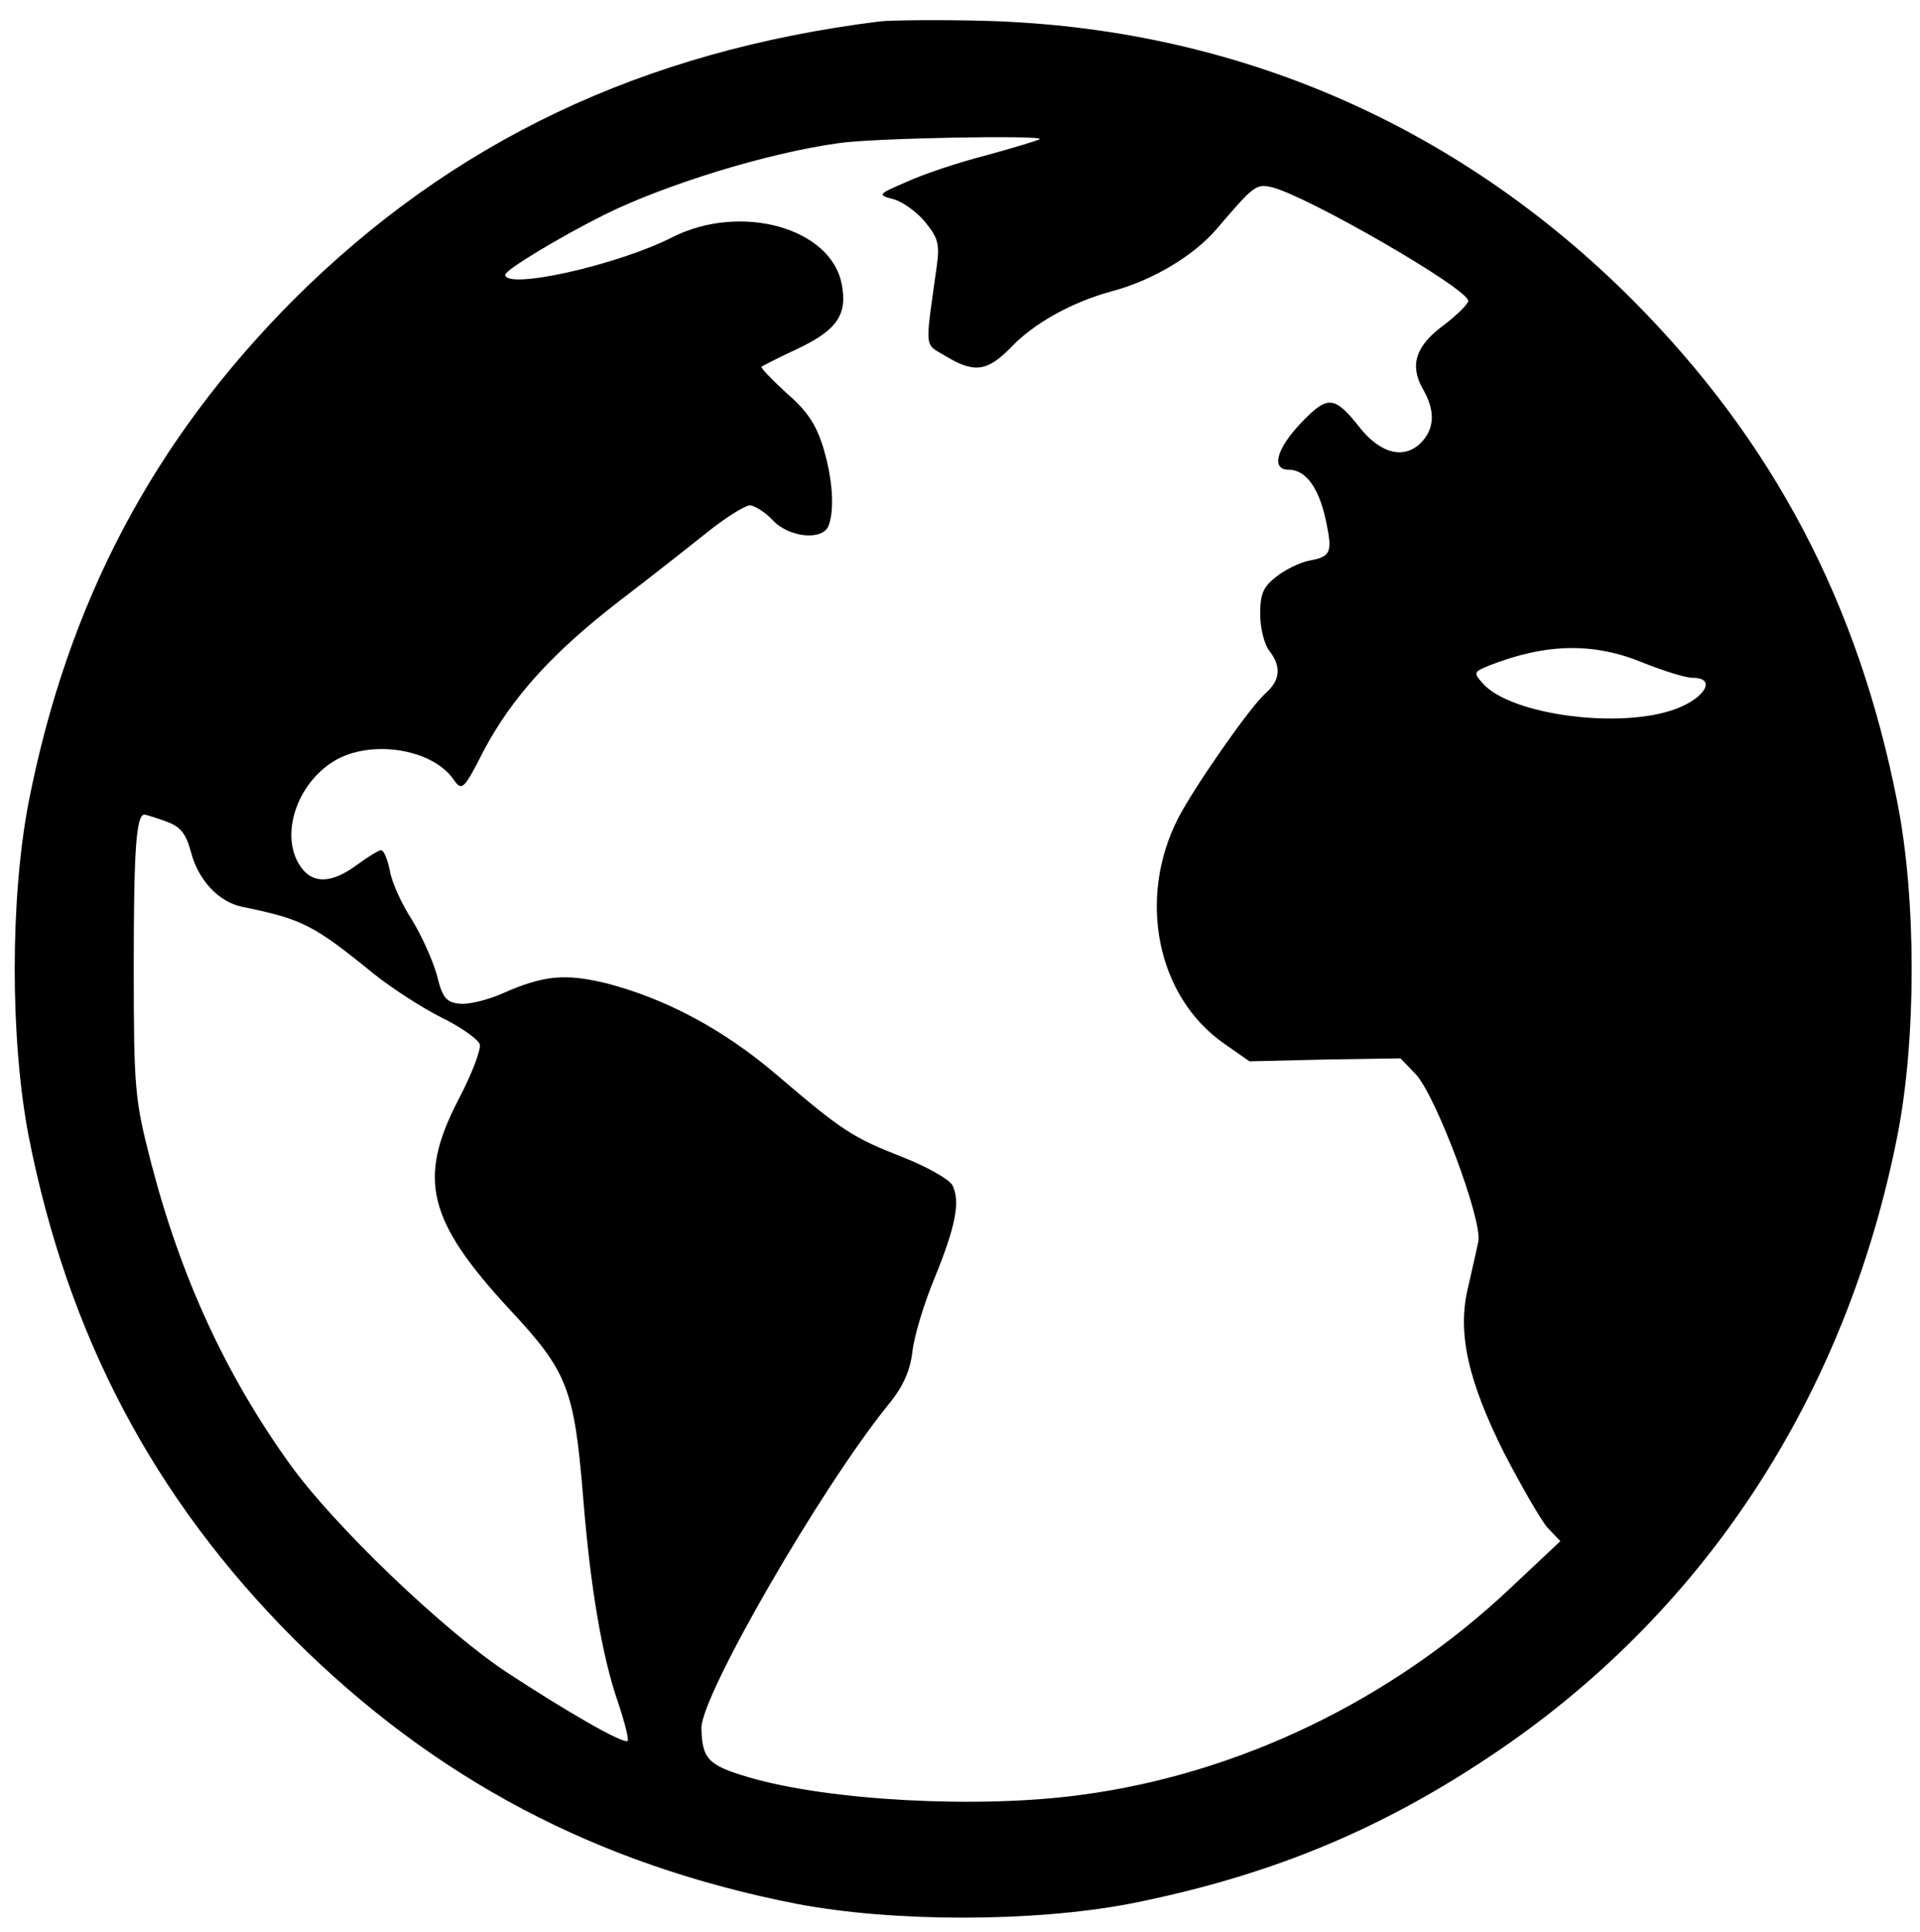 <?xml version="1.0" standalone="no"?>
<!DOCTYPE svg PUBLIC "-//W3C//DTD SVG 20010904//EN"
 "http://www.w3.org/TR/2001/REC-SVG-20010904/DTD/svg10.dtd">
<svg version="1.0" xmlns="http://www.w3.org/2000/svg"
 width="323pt" height="325pt" viewBox="0 0 323 325"
 preserveAspectRatio="xMidYMid meet">

<g transform="translate(0,325) scale(0.1,-0.1)"
fill="#000000" stroke="none">
<path d="M1480 3214 c-400 -50 -719 -202 -986 -468 -236 -237 -380 -509 -446
-846 -31 -162 -31 -397 0 -560 66 -336 210 -609 446 -846 237 -236 509 -380
846 -446 162 -31 397 -31 560 0 228 45 414 120 602 245 362 239 603 606 690
1047 32 162 32 398 0 560 -66 337 -210 609 -446 846 -297 297 -673 458 -1091
469 -77 2 -156 1 -175 -1z m269 -198 c-2 -2 -42 -14 -89 -27 -47 -12 -107 -32
-135 -45 -49 -21 -49 -22 -22 -29 15 -4 39 -21 53 -38 22 -27 25 -37 20 -74
-20 -144 -22 -130 15 -152 48 -29 70 -26 110 15 39 41 103 76 169 94 68 18
137 59 176 104 64 75 67 77 94 71 60 -15 329 -170 330 -191 0 -5 -18 -23 -40
-40 -48 -35 -59 -67 -37 -107 21 -36 21 -65 0 -89 -28 -31 -68 -23 -104 21
-44 56 -55 57 -100 10 -42 -44 -51 -79 -21 -79 28 0 50 -29 62 -83 12 -56 10
-63 -28 -70 -15 -3 -40 -15 -55 -27 -22 -17 -27 -29 -27 -63 0 -23 7 -51 15
-61 21 -27 19 -50 -6 -72 -27 -24 -120 -158 -147 -210 -69 -135 -36 -300 77
-379 l43 -30 127 3 127 2 26 -27 c34 -37 112 -245 105 -281 -3 -15 -11 -49
-17 -76 -19 -76 -1 -157 60 -279 29 -56 62 -113 73 -126 l22 -23 -83 -78
c-201 -190 -459 -314 -725 -349 -170 -23 -422 -10 -558 30 -68 20 -78 31 -79
83 0 55 200 402 314 543 25 30 37 57 41 90 3 27 20 82 37 123 36 88 44 130 30
157 -6 10 -43 31 -84 47 -84 33 -101 44 -211 138 -89 76 -186 128 -286 154
-70 17 -106 14 -176 -17 -25 -11 -58 -19 -72 -17 -22 2 -29 10 -38 48 -7 25
-26 67 -42 93 -17 26 -34 63 -37 82 -4 19 -10 35 -15 35 -4 0 -22 -11 -41 -25
-42 -31 -74 -32 -94 -3 -36 51 -8 139 56 178 61 37 165 21 201 -31 14 -20 17
-18 51 49 48 90 116 165 229 252 51 39 117 91 147 115 30 24 62 44 71 45 8 0
26 -11 39 -25 27 -29 84 -35 94 -9 10 27 7 78 -9 131 -12 39 -27 62 -62 92
-25 23 -44 43 -42 44 2 2 30 16 62 31 65 31 83 57 73 108 -18 95 -170 137
-285 79 -92 -47 -281 -89 -281 -63 0 8 91 63 167 101 101 50 271 103 392 120
56 9 348 14 340 7z m1016 -881 c33 -13 70 -25 83 -25 39 0 22 -33 -28 -52 -92
-35 -277 -11 -325 42 -17 19 -16 20 11 31 95 37 175 39 259 4z m-2487 -266
c25 -9 34 -19 43 -51 12 -48 47 -85 86 -93 102 -21 120 -30 222 -113 30 -24
81 -57 113 -73 33 -16 62 -37 65 -45 3 -8 -13 -50 -36 -94 -69 -133 -52 -203
87 -353 97 -104 108 -133 123 -315 12 -151 32 -269 59 -346 11 -33 18 -61 16
-64 -7 -6 -104 50 -206 117 -106 71 -288 245 -362 348 -108 150 -184 315 -234
508 -27 105 -29 121 -29 330 0 194 4 255 18 255 2 0 18 -5 35 -11z"/>
</g>
</svg>
